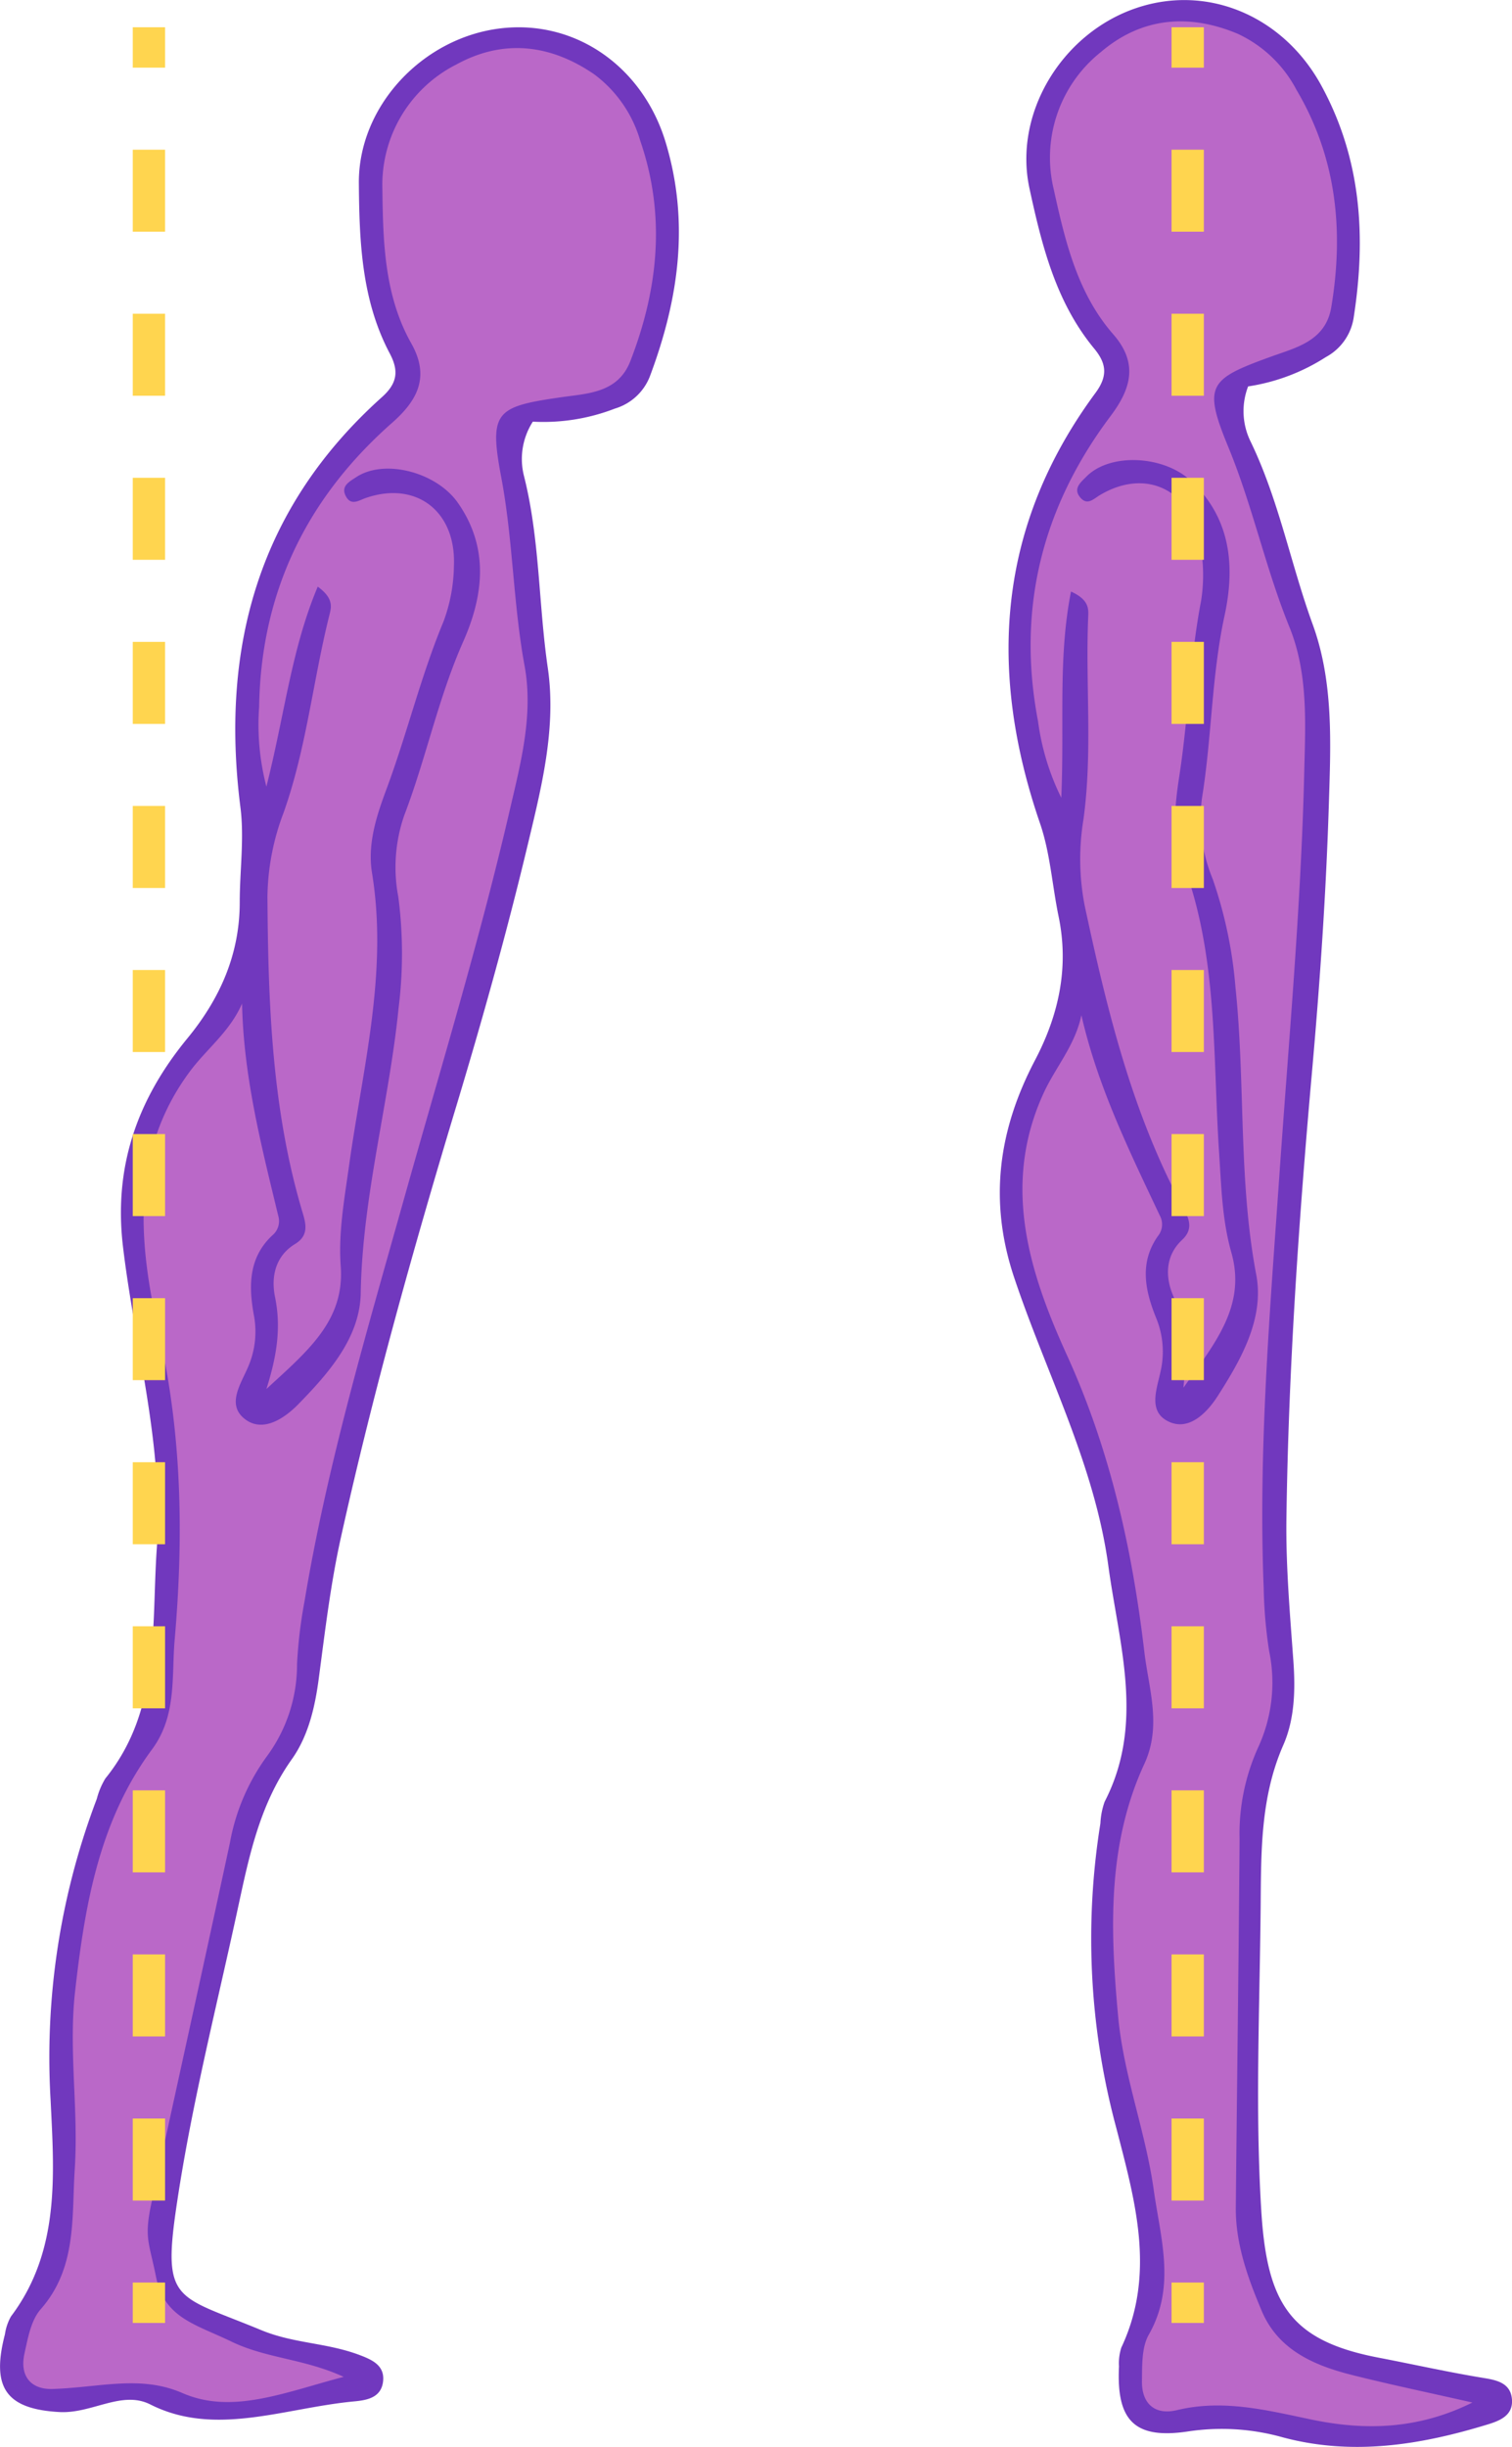 <svg id="Grupo_15344" data-name="Grupo 15344" xmlns="http://www.w3.org/2000/svg" width="184.492" height="298.496" viewBox="0 0 184.492 298.496">
  <g id="Grupo_15334" data-name="Grupo 15334" transform="translate(121.985 0)">
    <path id="Trazado_24411" data-name="Trazado 24411" d="M583.151,696.262a8.4,8.4,0,0,0,.3,6.724c3.449,7.128,4.891,14.929,7.581,22.317,2.558,7.027,2.2,14.535,1.971,21.848-.339,10.941-1.094,21.88-2.063,32.783-1.612,18.112-2.867,36.24-3.116,54.421-.081,5.788.428,11.591.847,17.375.256,3.541.158,7.12-1.232,10.283-2.8,6.385-2.7,13.063-2.759,19.742-.116,12.358-.684,24.755.077,37.065.7,11.321,3.523,15.848,14.328,17.917,4.294.824,8.572,1.787,12.9,2.491,1.618.262,3.19.658,3.356,2.57.167,1.945-1.407,2.607-2.923,3.072-8.243,2.526-16.563,3.872-25.117,1.563a27.492,27.492,0,0,0-11.473-.7c-6.521.983-8.765-1.3-8.434-7.932a6.308,6.308,0,0,1,.28-2.29c4.266-9.035,1.659-18-.607-26.787a88.716,88.716,0,0,1-1.941-37.17,9.089,9.089,0,0,1,.518-2.643c4.919-9.524,1.756-19.166.451-28.763-1.689-12.421-7.593-23.5-11.5-35.2-3.131-9.364-1.9-18.01,2.546-26.481,2.909-5.539,4.172-11.317,2.883-17.548-.782-3.78-1.023-7.731-2.264-11.345-6.412-18.674-5.216-36.291,6.763-52.517,1.519-2.059,1.36-3.579-.156-5.411-4.688-5.669-6.4-12.632-7.9-19.551-1.982-9.211,4.03-18.965,13.069-22,8.781-2.95,17.978,1.068,22.562,9.494,4.873,8.956,5.451,18.4,3.945,28.19a6.584,6.584,0,0,1-3.4,4.9A24.2,24.2,0,0,1,583.151,696.262Z" transform="translate(-552.841 -649.124)" fill="#7138be"/>
    <path id="Trazado_24412" data-name="Trazado 24412" d="M561.44,771.675c-.761,3.673-3.145,6.341-4.584,9.453-5.183,11.225-1.8,21.884,2.84,32.066,5.266,11.572,7.957,23.685,9.423,36.137.528,4.491,2.154,9.027.006,13.674-4.558,9.853-4.162,20.317-3.206,30.771.658,7.218,3.348,14.052,4.347,21.2.822,5.88,2.743,11.794-.6,17.661-.885,1.555-.812,3.764-.837,5.677-.038,2.757,1.6,4.18,4.26,3.537,5.632-1.36,10.937,0,16.4,1.141,6.466,1.352,12.973,1.251,19.659-2.071-5.307-1.206-10.06-2.191-14.762-3.38-4.617-1.167-8.937-3.064-10.931-7.772-1.7-4.024-3.218-8.19-3.175-12.681.146-14.951.351-29.9.463-44.853a25.493,25.493,0,0,1,2.278-11.26,18.863,18.863,0,0,0,1.326-11.733,56.57,56.57,0,0,1-.664-7.691c-.666-16.786.747-33.53,1.906-50.225,1.141-16.461,2.656-32.9,3.045-49.4.138-5.89.491-11.932-1.811-17.6-2.915-7.171-4.495-14.772-7.457-21.955-3.115-7.557-2.371-8.286,5.252-11.041,3.037-1.1,6.627-1.9,7.313-6.024,1.553-9.323.639-18.27-4.262-26.534a15.429,15.429,0,0,0-7.163-6.817c-6-2.514-11.759-1.978-16.7,2.241a16.458,16.458,0,0,0-5.748,16.7c1.376,6.259,2.861,12.677,7.268,17.722,3.1,3.547,2.15,6.68-.329,9.979-8.345,11.11-11.469,23.5-8.85,37.219a29.956,29.956,0,0,0,2.838,9.337c.4-9.035-.418-17.022,1.188-25.153,2.248,1.019,2.136,2.144,2.095,3.135-.343,8.239.558,16.5-.587,24.733a29.781,29.781,0,0,0,.15,10.4c2.733,12.752,5.794,25.388,12.072,36.981.7,1.295,1.206,2.55-.169,3.835-2.1,1.961-2.057,4.58-1.088,6.836,1.452,3.378,1.7,6.809,1.244,11.2,3.912-5.48,7.679-10.034,5.847-16.49-1.139-4.014-1.224-8.129-1.5-12.249-.788-11.92-.095-24.022-4.5-35.517-1.263-3.295-.895-6.812-.355-10.322,1.1-7.124,1.307-14.36,2.672-21.468a20.105,20.105,0,0,0-.134-6.933c-1.092-6.617-6.655-9.238-12.23-5.9-.77.461-1.505,1.279-2.345.333-.985-1.113,0-1.882.707-2.6,2.9-2.926,9.431-2.587,12.75.518,4.946,4.627,5.39,10.535,4.1,16.474-1.59,7.356-1.547,14.856-2.749,22.231a19.3,19.3,0,0,0,1.312,9.881,53.379,53.379,0,0,1,2.775,13.207c1.222,11.648.333,23.421,2.534,35.047,1.015,5.356-1.874,10.387-4.7,14.807-1.052,1.644-3.309,4.383-5.975,3.123-2.625-1.241-1.415-4.057-.97-6.255a10.768,10.768,0,0,0-.579-6.42c-1.34-3.315-2.061-6.706.227-9.961a2.253,2.253,0,0,0,.229-2.509C567.291,788.238,563.432,780.407,561.44,771.675Z" transform="translate(-551.475 -647.837)" fill="#ba68c8"/>
  </g>
  <g id="Grupo_15335" data-name="Grupo 15335" transform="translate(0 3.326)">
    <path id="Trazado_24413" data-name="Trazado 24413" d="M555.954,698.925a8.42,8.42,0,0,0-1.074,6.647c1.933,7.678,1.764,15.609,2.9,23.389,1.078,7.4-.8,14.679-2.5,21.8-2.55,10.643-5.508,21.2-8.669,31.682-5.252,17.409-10.157,34.906-14.088,52.657-1.251,5.652-1.931,11.437-2.694,17.186-.465,3.52-1.289,7.006-3.291,9.82-4.04,5.685-5.289,12.245-6.706,18.774-2.619,12.076-5.687,24.1-7.441,36.309-1.614,11.229.236,10.322,10.4,14.539,4.038,1.677,8.032,1.517,12.123,3.084,1.531.585,2.991,1.291,2.765,3.2-.231,1.939-1.907,2.268-3.484,2.416-8.584.8-17,4.373-24.913.378-3.484-1.76-7.11,1.141-11.093.924-6.584-.359-8.32-3.049-6.649-9.477a6.255,6.255,0,0,1,.737-2.185c6.01-7.981,5.275-17.294,4.838-26.353a88.743,88.743,0,0,1,5.638-36.792,9.141,9.141,0,0,1,1.042-2.481c6.749-8.33,5.606-18.414,6.276-28.075.865-12.506-2.67-24.548-4.126-36.805-1.167-9.806,1.787-18.019,7.863-25.413,3.973-4.834,6.381-10.237,6.383-16.6,0-3.859.568-7.776.085-11.568-2.493-19.586,2.25-36.594,17.272-50.054,1.906-1.708,2.057-3.228.946-5.331-3.441-6.5-3.711-13.668-3.768-20.745-.075-9.423,7.794-17.755,17.259-18.9,9.2-1.107,17.389,4.694,20.169,13.875,2.954,9.757,1.6,19.123-1.854,28.4a6.589,6.589,0,0,1-4.322,4.1A24.185,24.185,0,0,1,555.954,698.925Z" transform="translate(-490.939 -650.812)" fill="#7138be"/>
    <path id="Trazado_24414" data-name="Trazado 24414" d="M519.077,768.656c-1.49,3.441-4.365,5.571-6.4,8.328-7.352,9.938-6.2,21.064-3.722,31.973,2.808,12.4,2.987,24.806,1.9,37.3-.392,4.5.28,9.278-2.767,13.39-6.46,8.726-8.2,19.052-9.38,29.482-.818,7.2.428,14.439-.043,21.645-.386,5.924.294,12.106-4.164,17.172-1.182,1.344-1.559,3.522-1.973,5.39-.6,2.694.719,4.418,3.455,4.329,5.792-.191,10.712-1.726,15.824.5,6.058,2.637,12.448-.083,19.671-1.98-4.952-2.256-9.406-2.215-13.771-4.333-4.284-2.077-8.129-2.842-9.126-7.857-.853-4.286-1.492-4.731-.538-9.12,3.175-14.61,6.408-29.209,9.55-43.827a25.531,25.531,0,0,1,4.515-10.565,18.837,18.837,0,0,0,3.677-11.221,56.746,56.746,0,0,1,.91-7.666c2.753-16.573,7.532-32.681,12.052-48.794,4.456-15.887,9.274-31.678,13-47.758,1.33-5.739,2.9-11.585,1.8-17.6-1.4-7.612-1.407-15.377-2.85-23.011-1.517-8.03-.64-8.594,7.382-9.747,3.2-.459,6.876-.516,8.383-4.414,3.411-8.816,4.329-17.761,1.206-26.85a15.431,15.431,0,0,0-5.632-8.127c-5.362-3.679-11.11-4.321-16.809-1.194A16.456,16.456,0,0,0,536.2,669.29c.075,6.408.231,12.992,3.521,18.827,2.314,4.1.751,6.978-2.345,9.705-10.427,9.187-16,20.686-16.216,34.649a30.005,30.005,0,0,0,.885,9.719c2.229-8.763,3.045-16.752,6.267-24.389,1.994,1.454,1.655,2.532,1.413,3.494-2,8-2.8,16.267-5.589,24.1a29.782,29.782,0,0,0-1.963,10.21c.091,13.042.524,26.036,4.322,38.66.424,1.411.664,2.743-.944,3.721-2.455,1.494-2.944,4.069-2.451,6.475.737,3.6.284,7.01-1.054,11.221,4.942-4.572,9.556-8.267,9.071-14.961-.3-4.162.447-8.208,1.017-12.3,1.646-11.833,4.781-23.543,2.8-35.692-.568-3.482.506-6.852,1.746-10.178,2.519-6.755,4.192-13.8,6.972-20.481a20.173,20.173,0,0,0,1.275-6.816c.272-6.7-4.643-10.395-10.779-8.261-.847.3-1.734.948-2.365-.15-.739-1.289.378-1.843,1.22-2.4,3.439-2.276,9.761-.619,12.381,3.094,3.9,5.534,3.141,11.408.678,16.965-3.049,6.881-4.529,14.234-7.2,21.21a19.3,19.3,0,0,0-.719,9.942,53.318,53.318,0,0,1,.039,13.495c-1.167,11.656-4.424,23-4.625,34.835-.095,5.451-3.943,9.79-7.609,13.544-1.366,1.4-4.13,3.622-6.485,1.849-2.319-1.748-.564-4.261.319-6.322a10.785,10.785,0,0,0,.733-6.4c-.639-3.518-.658-6.984,2.242-9.707a2.256,2.256,0,0,0,.733-2.41C521.447,786.061,519.258,777.611,519.077,768.656Z" transform="translate(-489.541 -649.561)" fill="#ba68c8"/>
  </g>
  <g id="Grupo_15339" data-name="Grupo 15339" transform="translate(16.2 3.326)">
    <g id="Grupo_15336" data-name="Grupo 15336" transform="translate(0)">
      <rect id="Rectángulo_3726" data-name="Rectángulo 3726" width="3.941" height="4.927" fill="#ffd54f"/>
    </g>
    <g id="Grupo_15337" data-name="Grupo 15337" transform="translate(0 14.934)">
      <path id="Trazado_24415" data-name="Trazado 24415" d="M503.1,908.572H499.16V898.565H503.1Zm0-20.016H499.16V878.55H503.1Zm0-20.016H499.16V858.534H503.1Zm0-20.014H499.16V838.52H503.1Zm0-20.014H499.16V818.507H503.1Zm0-20.016H499.16V798.491H503.1Zm0-20.016H499.16V778.476H503.1Zm0-20.014H499.16V758.462H503.1Zm0-20.014H499.16V738.448H503.1Zm0-20.014H499.16V718.433H503.1Zm0-20.015H499.16V698.417H503.1Zm0-20.016H499.16V678.4H503.1Zm0-20.014H499.16V658.39H503.1Z" transform="translate(-499.16 -658.39)" fill="#ffd54f"/>
    </g>
    <g id="Grupo_15338" data-name="Grupo 15338" transform="translate(0 275.123)">
      <rect id="Rectángulo_3727" data-name="Rectángulo 3727" width="3.941" height="4.927" fill="#ffd54f"/>
    </g>
  </g>
  <g id="Grupo_15343" data-name="Grupo 15343" transform="translate(142.951 3.326)">
    <g id="Grupo_15340" data-name="Grupo 15340">
      <rect id="Rectángulo_3728" data-name="Rectángulo 3728" width="3.941" height="4.927" fill="#ffd54f"/>
    </g>
    <g id="Grupo_15341" data-name="Grupo 15341" transform="translate(0 14.934)">
      <path id="Trazado_24416" data-name="Trazado 24416" d="M567.421,908.572H563.48V898.565h3.941Zm0-20.016H563.48V878.55h3.941Zm0-20.016H563.48V858.534h3.941Zm0-20.014H563.48V838.52h3.941Zm0-20.014H563.48V818.507h3.941Zm0-20.016H563.48V798.491h3.941Zm0-20.016H563.48V778.476h3.941Zm0-20.014H563.48V758.462h3.941Zm0-20.014H563.48V738.448h3.941Zm0-20.014H563.48V718.433h3.941Zm0-20.015H563.48V698.417h3.941Zm0-20.016H563.48V678.4h3.941Zm0-20.014H563.48V658.39h3.941Z" transform="translate(-563.48 -658.39)" fill="#ffd54f"/>
    </g>
    <g id="Grupo_15342" data-name="Grupo 15342" transform="translate(0 275.123)">
      <rect id="Rectángulo_3729" data-name="Rectángulo 3729" width="3.941" height="4.927" fill="#ffd54f"/>
    </g>
  </g>
</svg>

